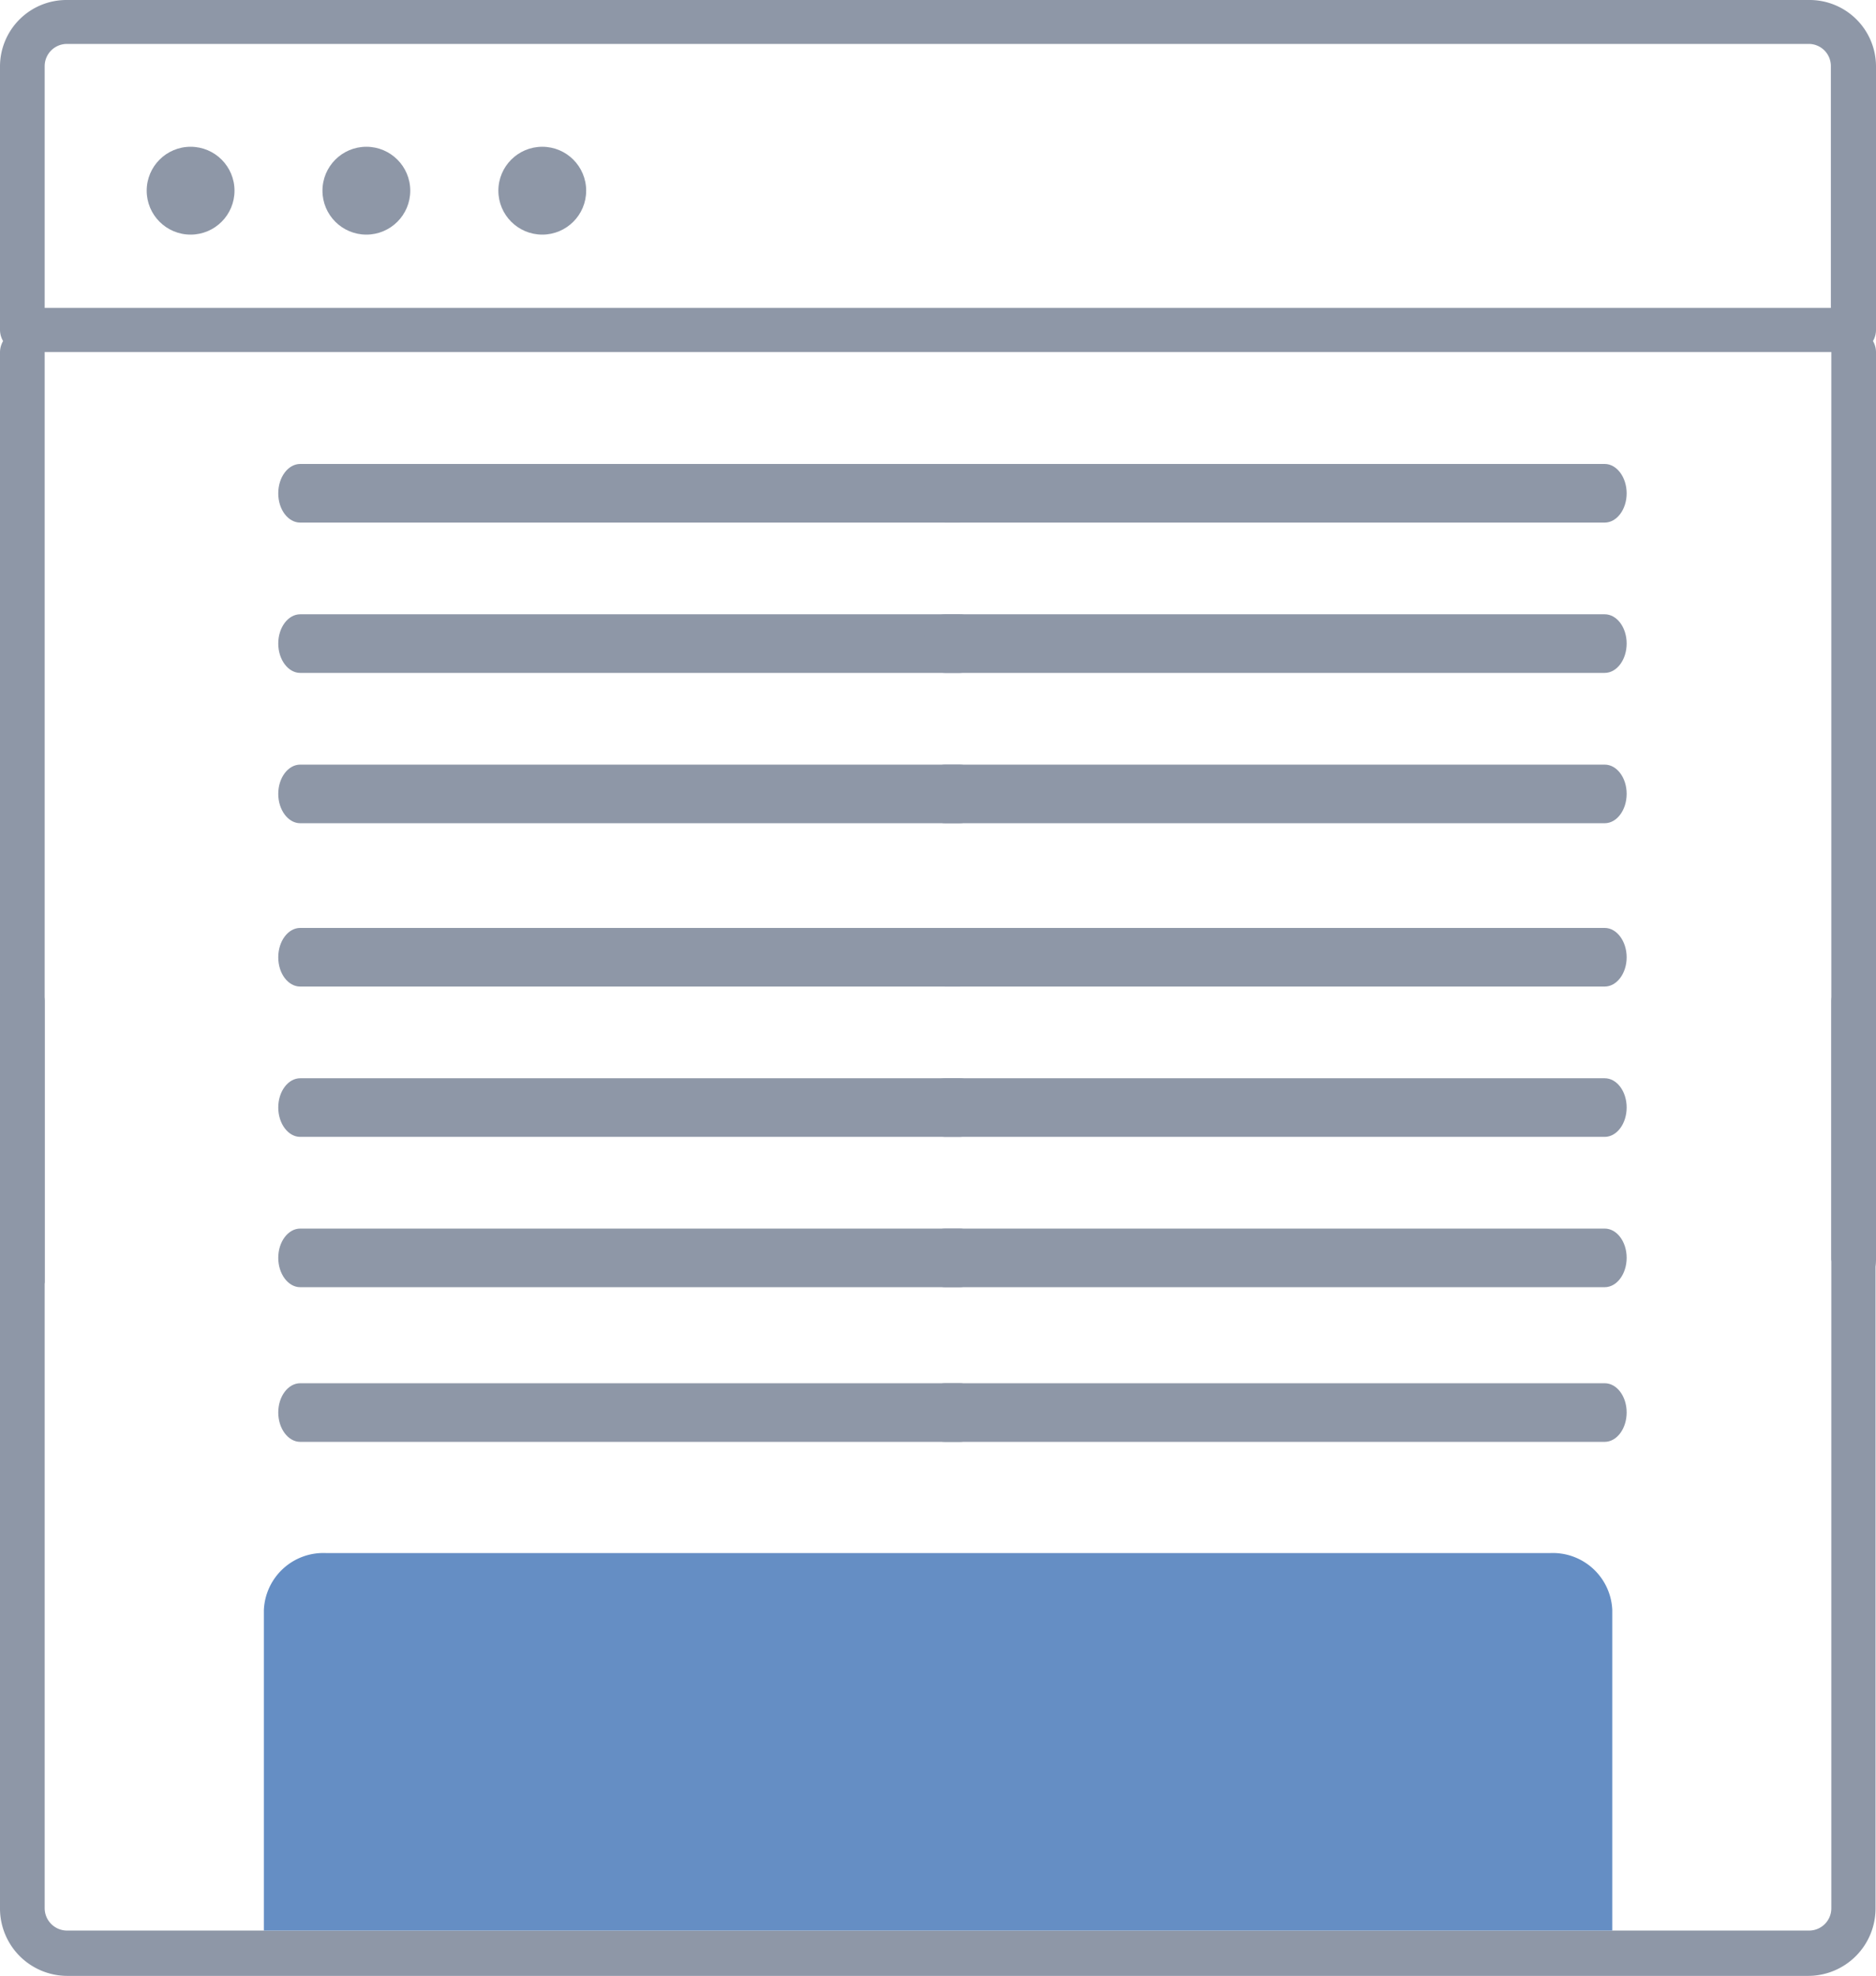 <svg id="Layer_1" data-name="Layer 1" xmlns="http://www.w3.org/2000/svg" viewBox="0 0 121.36 127.76">
  <title>adfoxly-sticky</title>
  <g id="Page-1">
    <g id="after_content" data-name="after content">
      <path id="Shape" d="M2.89,83.88V23.8a1.46,1.46,0,0,0-1.45-1.47A1.46,1.46,0,0,0,0,23.8V82.41C0,84.84,2.89,84.69,2.89,83.88Z" transform="translate(0 -1)" style="fill: #8e97a7"/>
      <path d="M119.92,22.33a1.46,1.46,0,0,0-1.45,1.47V82.41c0,.81,2.89,2.43,2.89,0V23.8A1.45,1.45,0,0,0,119.92,22.33Z" transform="translate(0 -1)" style="fill: #8e97a7"/>
      <path d="M119.92,64.29a1.46,1.46,0,0,0-1.45,1.46v58.62a1.44,1.44,0,0,1-1.44,1.46H4.33a1.45,1.45,0,0,1-1.44-1.46V65.75a1.46,1.46,0,0,0-1.45-1.46A1.46,1.46,0,0,0,0,65.75v58.62a4.36,4.36,0,0,0,4.33,4.39H117a4.36,4.36,0,0,0,4.33-4.39V65.75A1.45,1.45,0,0,0,119.92,64.29Z" transform="translate(0 -1)" style="fill: #8e97a7"/>
      <path d="M117,1H4.33A4.3,4.3,0,0,0,0,5.27V22.33a1.44,1.44,0,0,0,1.44,1.43H119.92a1.43,1.43,0,0,0,1.44-1.43V5.27A4.3,4.3,0,0,0,117,1Zm1.44,19.91H2.89V5.27A1.44,1.44,0,0,1,4.33,3.84H117a1.43,1.43,0,0,1,1.44,1.43Z" transform="translate(0 -1)" style="fill: #8e97a7"/>
      <g id="Group-5">
        <g id="Group-2">
          <path d="M19.42,64.79H62.09c.78,0,1.42-.85,1.42-1.89S62.87,61,62.09,61H19.42c-.78,0-1.42.85-1.42,1.9S18.64,64.79,19.42,64.79Z" transform="translate(0 -1)" style="fill: #8e97a7"/>
          <path d="M61.14,64.79h42.67c.78,0,1.42-.85,1.42-1.89s-.64-1.9-1.42-1.9H61.14c-.78,0-1.42.85-1.42,1.9S60.36,64.79,61.14,64.79Z" transform="translate(0 -1)" style="fill: #8e97a7"/>
        </g>
        <g id="Group-3">
          <path d="M19.42,74.51H62.09c.78,0,1.42-.85,1.42-1.9s-.64-1.89-1.42-1.89H19.42c-.78,0-1.42.85-1.42,1.89S18.64,74.51,19.42,74.51Z" transform="translate(0 -1)" style="fill: #8e97a7"/>
          <path d="M61.14,74.51h42.67c.78,0,1.42-.85,1.42-1.9s-.64-1.89-1.42-1.89H61.14c-.78,0-1.42.85-1.42,1.89S60.36,74.51,61.14,74.51Z" transform="translate(0 -1)" style="fill: #8e97a7"/>
        </g>
        <g id="Group-4">
          <path d="M19.42,84.23H62.09c.78,0,1.42-.85,1.42-1.9s-.64-1.89-1.42-1.89H19.42c-.78,0-1.42.85-1.42,1.89S18.64,84.23,19.42,84.23Z" transform="translate(0 -1)" style="fill: #8e97a7"/>
          <path d="M61.14,84.23h42.67c.78,0,1.42-.85,1.42-1.9s-.64-1.89-1.42-1.89H61.14c-.78,0-1.42.85-1.42,1.89S60.36,84.23,61.14,84.23Z" transform="translate(0 -1)" style="fill: #8e97a7"/>
        </g>
      </g>
      <g>
        <g>
          <path d="M19.42,34.79H62.09c.78,0,1.42-.85,1.42-1.89S62.87,31,62.09,31H19.42c-.78,0-1.42.85-1.42,1.9S18.64,34.79,19.42,34.79Z" transform="translate(0 -1)" style="fill: #8e97a7"/>
          <path d="M61.14,34.79h42.67c.78,0,1.42-.85,1.42-1.89s-.64-1.9-1.42-1.9H61.14c-.78,0-1.42.85-1.42,1.9S60.36,34.79,61.14,34.79Z" transform="translate(0 -1)" style="fill: #8e97a7"/>
        </g>
        <g>
          <path d="M19.42,44.51H62.09c.78,0,1.42-.85,1.42-1.9s-.64-1.89-1.42-1.89H19.42c-.78,0-1.42.85-1.42,1.89S18.64,44.51,19.42,44.51Z" transform="translate(0 -1)" style="fill: #8e97a7"/>
          <path d="M61.14,44.51h42.67c.78,0,1.42-.85,1.42-1.9s-.64-1.89-1.42-1.89H61.14c-.78,0-1.42.85-1.42,1.89S60.36,44.51,61.14,44.51Z" transform="translate(0 -1)" style="fill: #8e97a7"/>
        </g>
        <g>
          <path d="M19.42,54.23H62.09c.78,0,1.42-.85,1.42-1.9s-.64-1.89-1.42-1.89H19.42c-.78,0-1.42.85-1.42,1.89S18.64,54.23,19.42,54.23Z" transform="translate(0 -1)" style="fill: #8e97a7"/>
          <path d="M61.14,54.23h42.67c.78,0,1.42-.85,1.42-1.9s-.64-1.89-1.42-1.89H61.14c-.78,0-1.42.85-1.42,1.89S60.36,54.23,61.14,54.23Z" transform="translate(0 -1)" style="fill: #8e97a7"/>
        </g>
      </g>
      <circle id="Oval" cx="12.33" cy="12.33" r="2.84" style="fill: #8e97a7"/>
      <circle cx="23.7" cy="12.33" r="2.84" style="fill: #8e97a7"/>
      <circle cx="35.08" cy="12.33" r="2.84" style="fill: #8e97a7"/>
      <g id="Ad">
        <path id="Rectangle" d="M17.07,125.83V105.11a3.85,3.85,0,0,1,4-3.69H100.3a3.85,3.85,0,0,1,4,3.69v20.72" transform="translate(0 -1)" style="fill: #658ec4;fill-rule: evenodd"/>
      </g>
      <g id="Group-4-2" data-name="Group-4">
        <path d="M19.42,94.23H62.09c.78,0,1.42-.85,1.42-1.9s-.64-1.89-1.42-1.89H19.42c-.78,0-1.42.85-1.42,1.89S18.64,94.23,19.42,94.23Z" transform="translate(0 -1)" style="fill: #8e97a7"/>
        <path d="M61.14,94.23h42.67c.78,0,1.42-.85,1.42-1.9s-.64-1.89-1.42-1.89H61.14c-.78,0-1.42.85-1.42,1.89S60.36,94.23,61.14,94.23Z" transform="translate(0 -1)" style="fill: #8e97a7"/>
      </g>
    </g>
  </g>
</svg>
